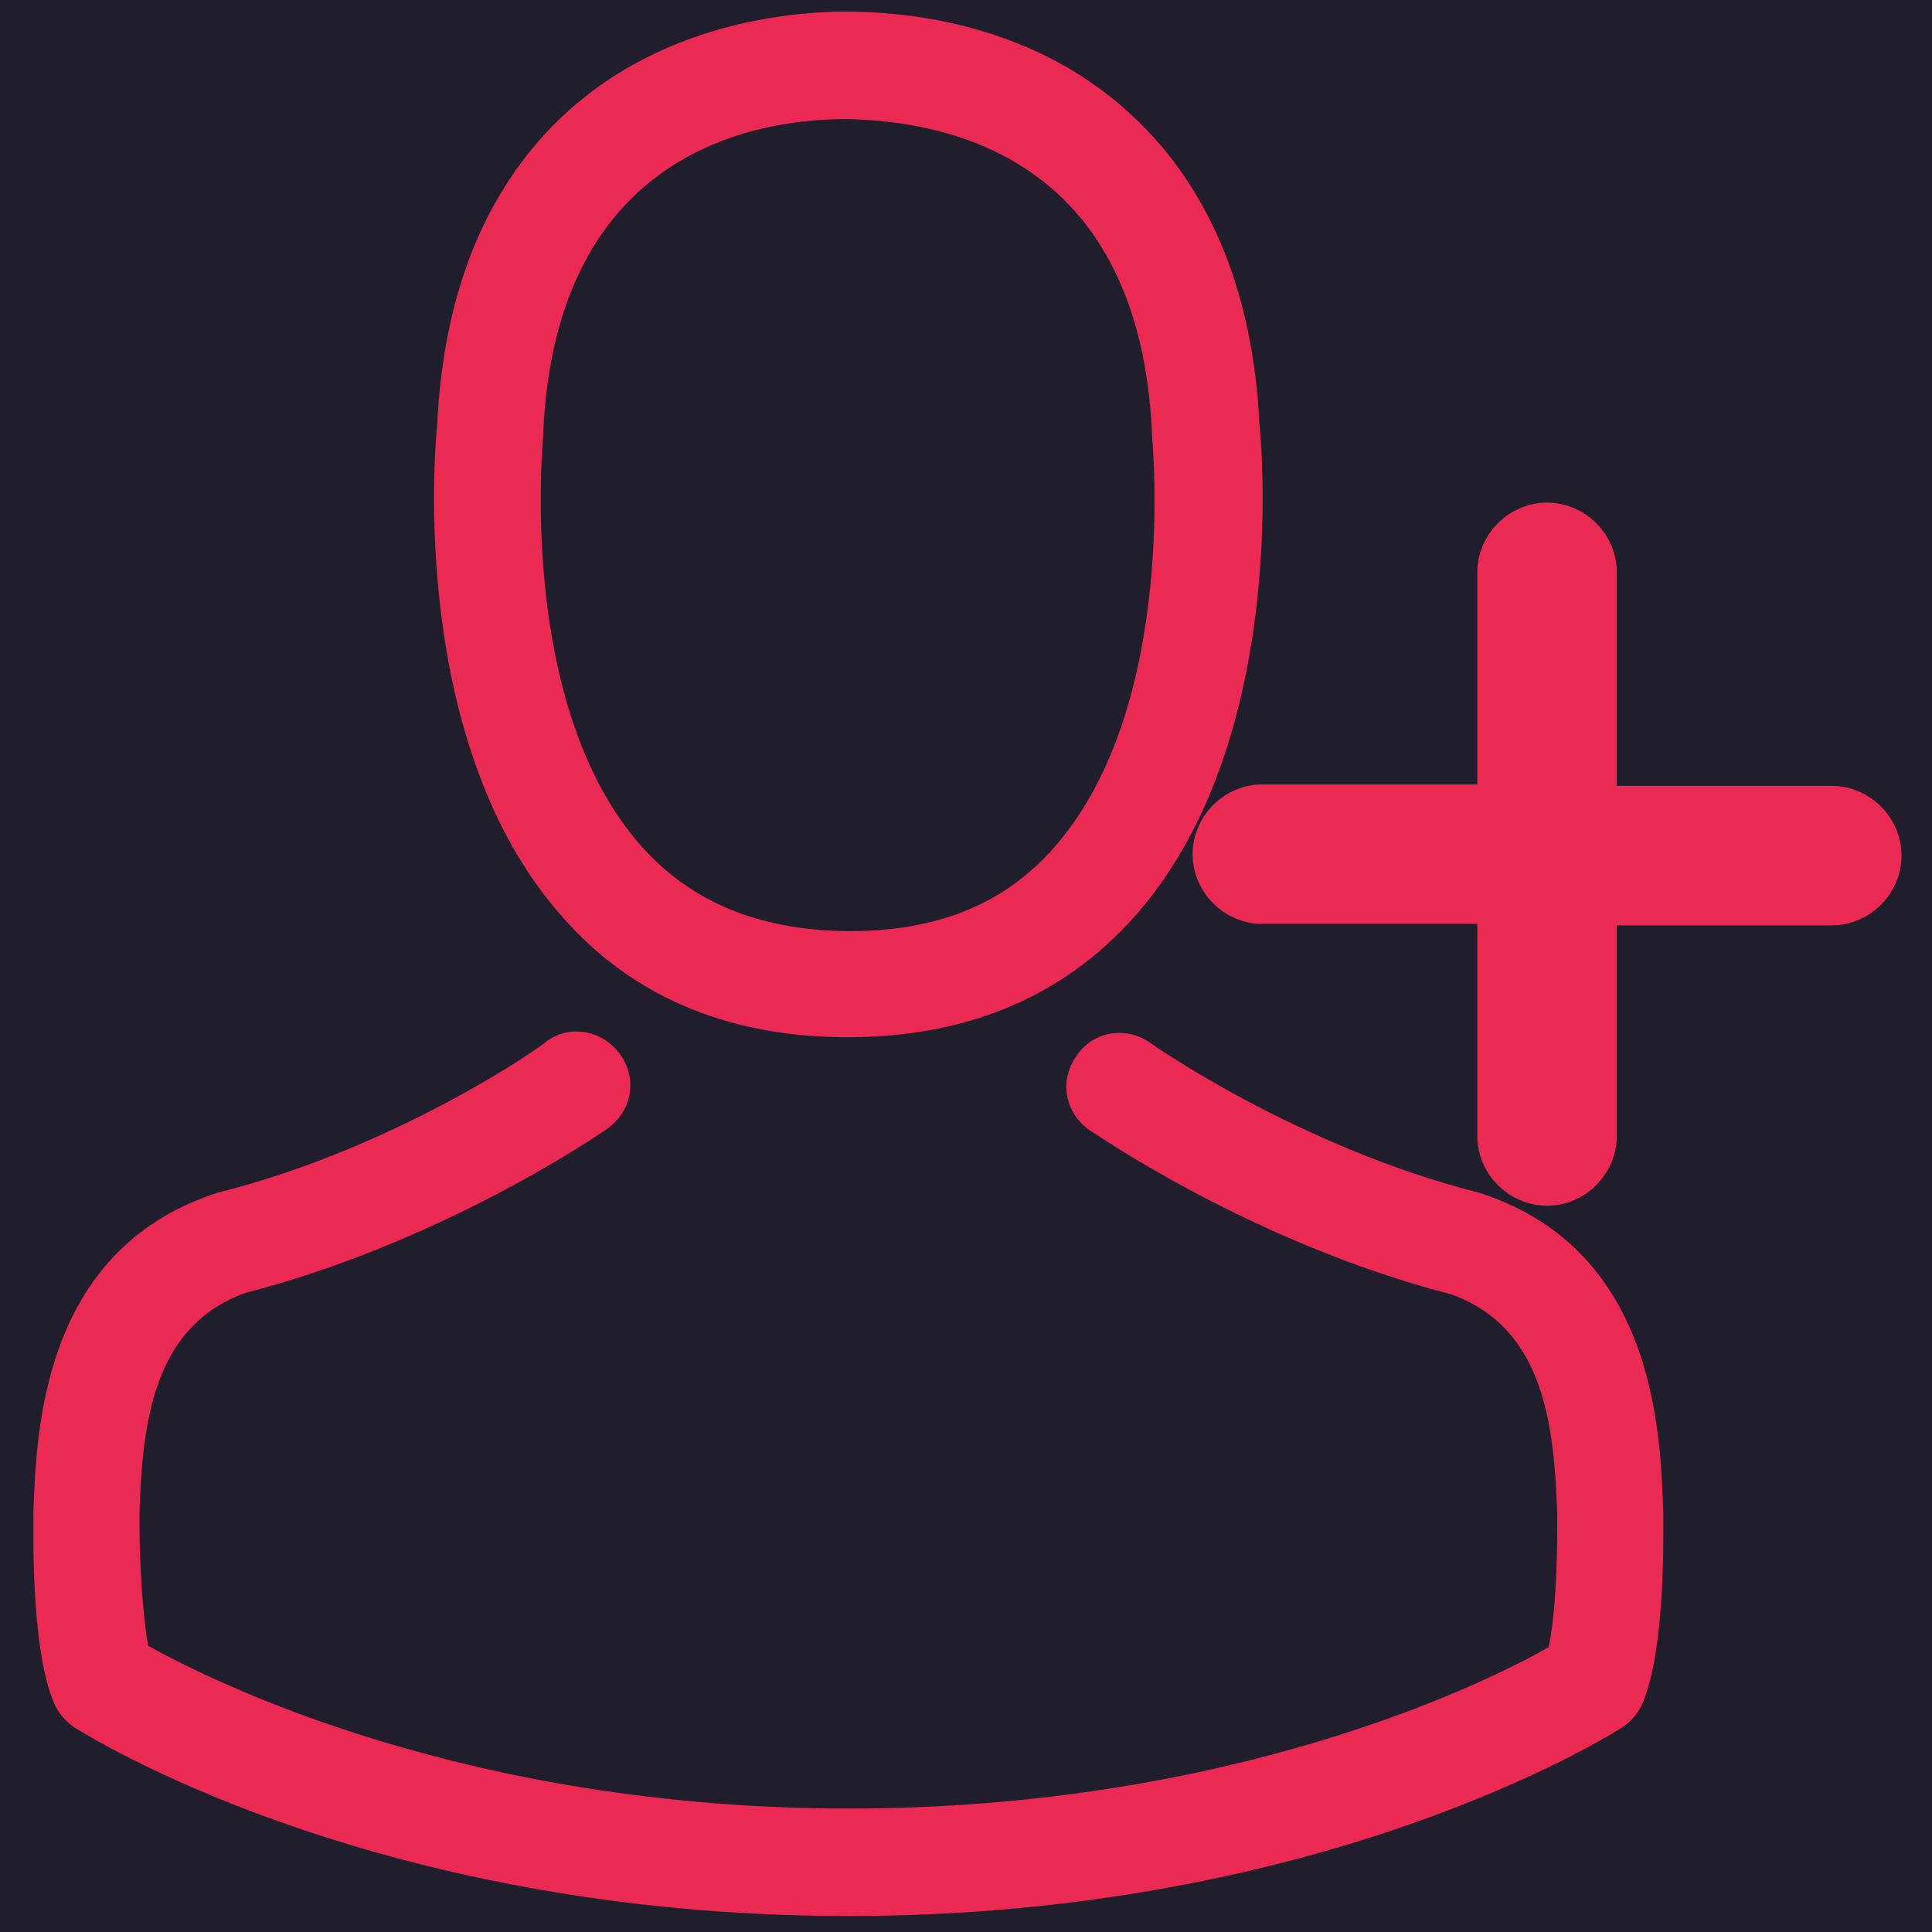 <?xml version="1.0" encoding="utf-8"?>
<!-- Generator: Adobe Illustrator 24.0.1, SVG Export Plug-In . SVG Version: 6.00 Build 0)  -->
<svg version="1.1" id="Capa_1" xmlns="http://www.w3.org/2000/svg" xmlns:xlink="http://www.w3.org/1999/xlink" x="0px" y="0px"
	 viewBox="0 0 133 133" style="enable-background:new 0 0 133 133;" xml:space="preserve">
<style type="text/css">
	.st0{fill:#201E2D;}
	.st1{fill:#EB2A53;}
	.st2{fill:#EB2A53;stroke:#EB2A53;stroke-width:3;stroke-miterlimit:10;}
</style>
<title>avatar</title>
<g>
	<rect x="-1.3" y="-0.3" class="st0" width="134.3" height="133.3"/>
	<g>
		<path class="st1" d="M57.9,71.4h0.9c8-0.1,14.5-2.9,19.3-8.3c10.5-11.8,8.8-32,8.6-33.9C86,14.8,79.1,7.9,73.4,4.6
			c-4.2-2.4-9.2-3.7-14.7-3.8h-0.5c-3,0-9,0.5-14.7,3.7c-5.7,3.2-12.7,10.1-13.4,24.7c-0.2,1.9-1.9,22.1,8.6,33.9
			C43.4,68.5,49.9,71.3,57.9,71.4z M37.4,29.9c0-0.1,0-0.2,0-0.2C38.3,10.3,52.2,8.2,58.2,8.2h0.3c7.4,0.2,19.9,3.1,20.8,21.5
			c0,0.1,0,0.1,0,0.2c0,0.2,1.9,18.6-6.7,28.4c-3.4,3.9-8,5.8-14.1,5.8h-0.3c-6-0.1-10.6-2-14-5.8C35.5,48.6,37.4,30.1,37.4,29.9z"
			/>
		<path class="st1" d="M114.5,104.9L114.5,104.9c0-0.3,0-0.5,0-0.8c-0.2-5.4-0.5-17.9-12.4-21.9c-0.1,0-0.2-0.1-0.3-0.1
			C89.5,79,79.3,71.9,79.2,71.8c-1.7-1.2-4-0.8-5.1,0.9c-1.2,1.7-0.8,3.9,0.9,5.1c0.5,0.3,11.3,7.8,24.9,11.3
			c6.4,2.3,7.1,9,7.3,15.2c0,0.2,0,0.5,0,0.7c0,2.4-0.1,6.2-0.6,8.4c-4.4,2.5-21.8,11.1-48.2,11.1c-26.3,0-43.7-8.7-48.2-11.2
			c-0.4-2.2-0.6-5.9-0.6-8.4c0-0.2,0-0.4,0-0.7c0.2-6.2,0.9-12.9,7.3-15.2c13.6-3.5,24.5-11,24.9-11.3c1.7-1.2,2.1-3.4,0.9-5.1
			c-1.2-1.7-3.5-2.1-5.1-0.9c0,0,0,0,0,0C37.5,71.9,27.4,79,15,82.1c-0.1,0-0.2,0.1-0.3,0.1c-11.9,4-12.2,16.6-12.4,21.9
			c0,0.2,0,0.5,0,0.7v0.1c0,1.4-0.1,8.7,1.4,12.3c0.3,0.7,0.8,1.3,1.4,1.7c0.8,0.5,20.5,13,53.3,13s52.5-12.5,53.3-13
			c0.6-0.4,1.1-1,1.4-1.7C114.6,113.5,114.5,106.3,114.5,104.9z"/>
		<path class="st2" d="M126.1,55.6h-16.3V39.4c0-1.8-1.5-3.3-3.3-3.3c-1.8,0-3.3,1.5-3.3,3.3v16.1H86.9c-1.8,0-3.3,1.5-3.3,3.3
			c0,1.8,1.5,3.3,3.3,3.3c0,0,0,0,0,0c0,0,0,0,0,0h16.3v16.1c0,1.8,1.5,3.3,3.3,3.3c1.8,0,3.3-1.5,3.3-3.3V62.2h16.3
			c1.8,0,3.3-1.5,3.3-3.3C129.4,57.1,127.9,55.6,126.1,55.6C126.1,55.6,126.1,55.6,126.1,55.6C126.1,55.6,126.1,55.6,126.1,55.6z"/>
	</g>
</g>
</svg>
